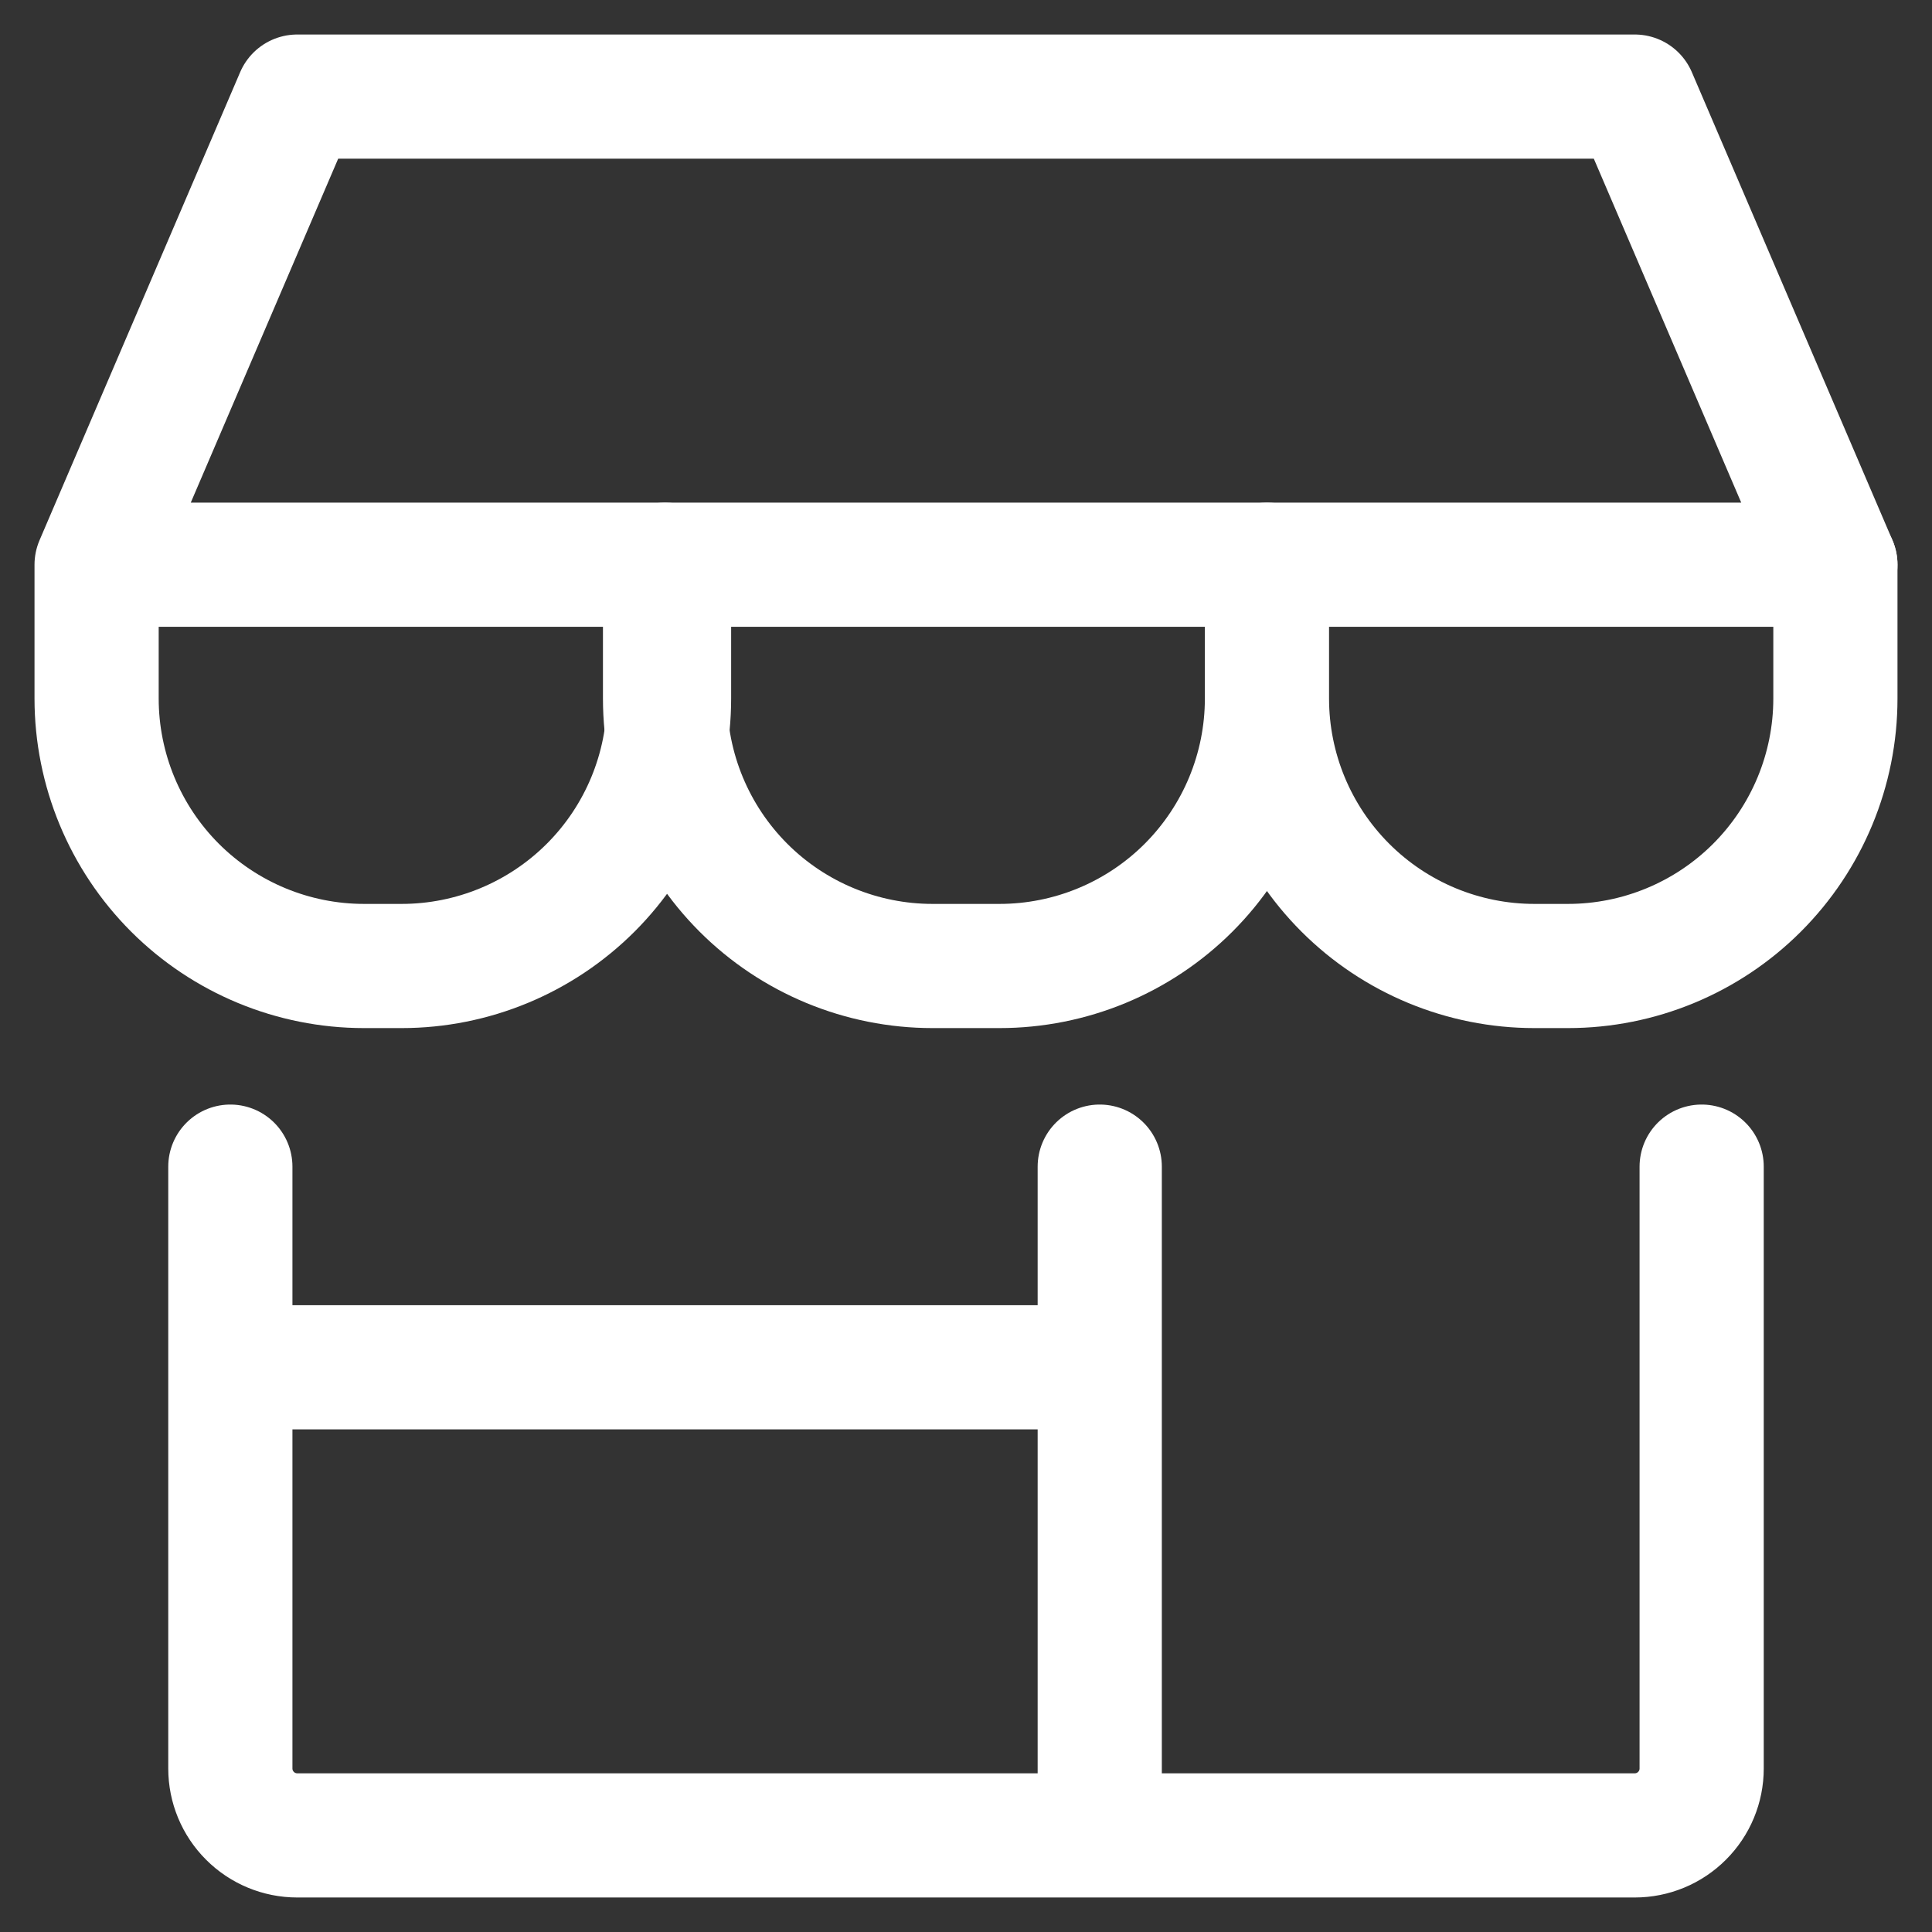 <svg xmlns="http://www.w3.org/2000/svg" width="40" height="40" viewBox="0 0 40 40" fill="none">
  <rect x="0" y="0" width="40" height="40" fill="#333333" stroke="none"/>
  <path d="M4.769 24.154V36.615C4.769 36.983 4.915 37.335 5.175 37.594C5.434 37.854 5.787 38 6.154 38H33.846C34.213 38 34.566 37.854 34.825 37.594C35.085 37.335 35.231 36.983 35.231 36.615V24.154M22.769 24.154V38M4.769 28.308H22.769M2 11.692L6.154 2H33.846L38 11.692H2ZM2 11.692V14.461C2 15.93 2.584 17.339 3.622 18.378C4.661 19.416 6.07 20 7.538 20H8.314C9.783 20 11.191 19.416 12.23 18.378C13.269 17.339 13.852 15.93 13.852 14.461V11.692" stroke="white" stroke-width="2.571" stroke-linecap="round" stroke-linejoin="round"/>
  <path d="M26.231 11.692V14.462M26.231 14.462C26.231 15.931 25.647 17.339 24.609 18.378C23.57 19.417 22.161 20 20.692 20H19.308C17.839 20 16.43 19.417 15.391 18.378C14.353 17.339 13.769 15.931 13.769 14.462V11.692M26.231 14.462C26.231 15.931 26.814 17.339 27.853 18.378C28.892 19.417 30.3 20 31.769 20H32.462C33.93 20 35.339 19.417 36.378 18.378C37.416 17.339 38 15.931 38 14.462V11.692" stroke="white" stroke-width="2.571" stroke-linecap="round" stroke-linejoin="round"/>
</svg>